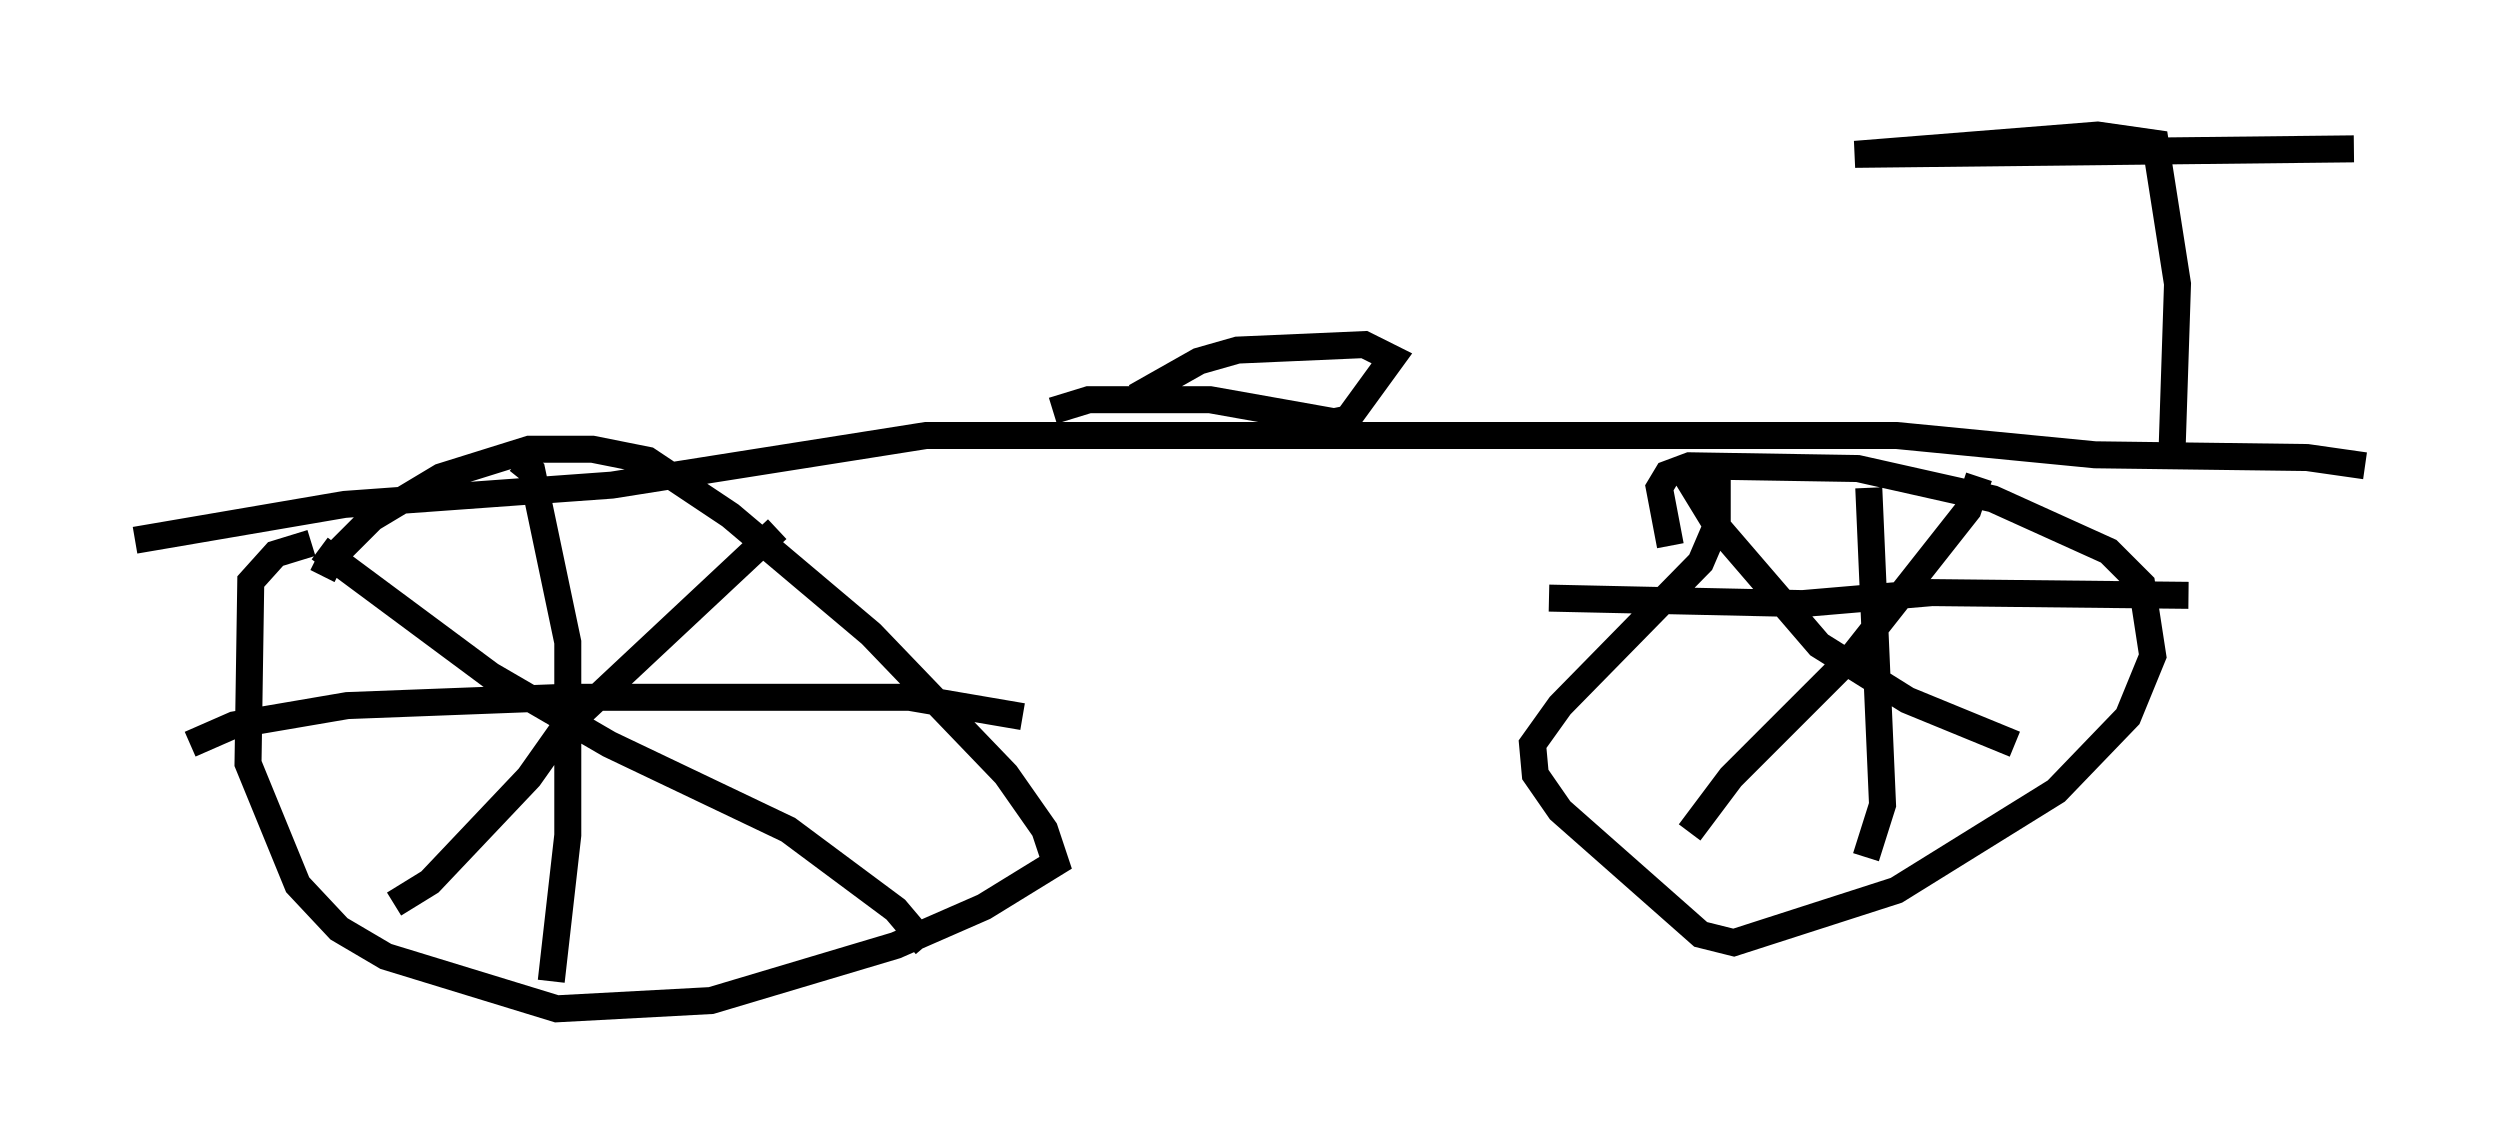 <?xml version="1.0" encoding="utf-8" ?>
<svg baseProfile="full" height="42.361" version="1.1" width="92.586" xmlns="http://www.w3.org/2000/svg" xmlns:ev="http://www.w3.org/2001/xml-events" xmlns:xlink="http://www.w3.org/1999/xlink"><defs /><rect fill="white" height="42.361" width="92.586" x="0" y="0" /><path d="M11.942, 23.069 m0.0, -1.735 l0.306, -0.613 1.531, -1.531 l2.552, -1.531 3.267, -1.021 l2.348, 0.0 2.042, 0.408 l3.063, 2.042 5.206, 4.39 l5.002, 5.206 1.429, 2.042 l0.408, 1.225 -2.654, 1.633 l-3.267, 1.429 -6.84, 2.042 l-5.717, 0.306 -6.329, -1.94 l-1.735, -1.021 -1.531, -1.633 l-1.838, -4.492 0.102, -6.738 l0.919, -1.021 1.327, -0.408 m50.328, 0.102 l-0.408, -2.144 0.306, -0.51 l0.817, -0.306 6.227, 0.102 l5.002, 1.123 4.288, 1.94 l1.225, 1.225 0.408, 2.654 l-0.919, 2.246 -2.654, 2.756 l-5.921, 3.675 -6.023, 1.94 l-1.225, -0.306 -5.206, -4.594 l-0.919, -1.327 -0.102, -1.123 l1.021, -1.429 5.206, -5.308 l0.613, -1.429 0.0, -1.735 m-58.596, 2.348 l7.758, -1.327 9.902, -0.715 l11.638, -1.838 35.934, 0.0 l7.35, 0.715 7.861, 0.102 l2.144, 0.306 m-68.397, -0.204 l0.51, 0.408 1.327, 6.329 l0.0, 7.146 -0.613, 5.41 m-13.373, -8.779 l1.633, -0.715 4.185, -0.715 l8.065, -0.306 12.761, 0.0 l4.185, 0.715 m-26.032, -6.227 l6.329, 4.696 4.39, 2.552 l6.635, 3.165 3.981, 2.96 l1.123, 1.327 m-5.513, -15.415 l-7.963, 7.452 -1.225, 1.735 l-3.675, 3.879 -1.327, 0.817 m54.615, -15.415 l0.51, 11.74 -0.613, 1.94 m-11.74, -9.596 l9.392, 0.204 4.798, -0.408 l9.494, 0.102 m-18.579, -4.9 l0.0, 0.51 1.123, 1.838 l3.777, 4.39 3.267, 2.042 l3.981, 1.633 m-1.327, -9.902 l-0.408, 1.225 -4.185, 5.308 l-4.594, 4.594 -1.531, 2.042 m17.865, -14.088 l0.204, -6.227 -0.817, -5.206 l-2.144, -0.306 -8.983, 0.715 l18.477, -0.204 m-48.184, 9.698 l1.327, -0.408 4.492, 0.0 l4.594, 0.817 0.51, -0.102 l1.633, -2.246 -1.021, -0.51 l-4.696, 0.204 -1.429, 0.408 l-2.348, 1.327 " fill="none" stroke="black" stroke-width="1" /></svg>